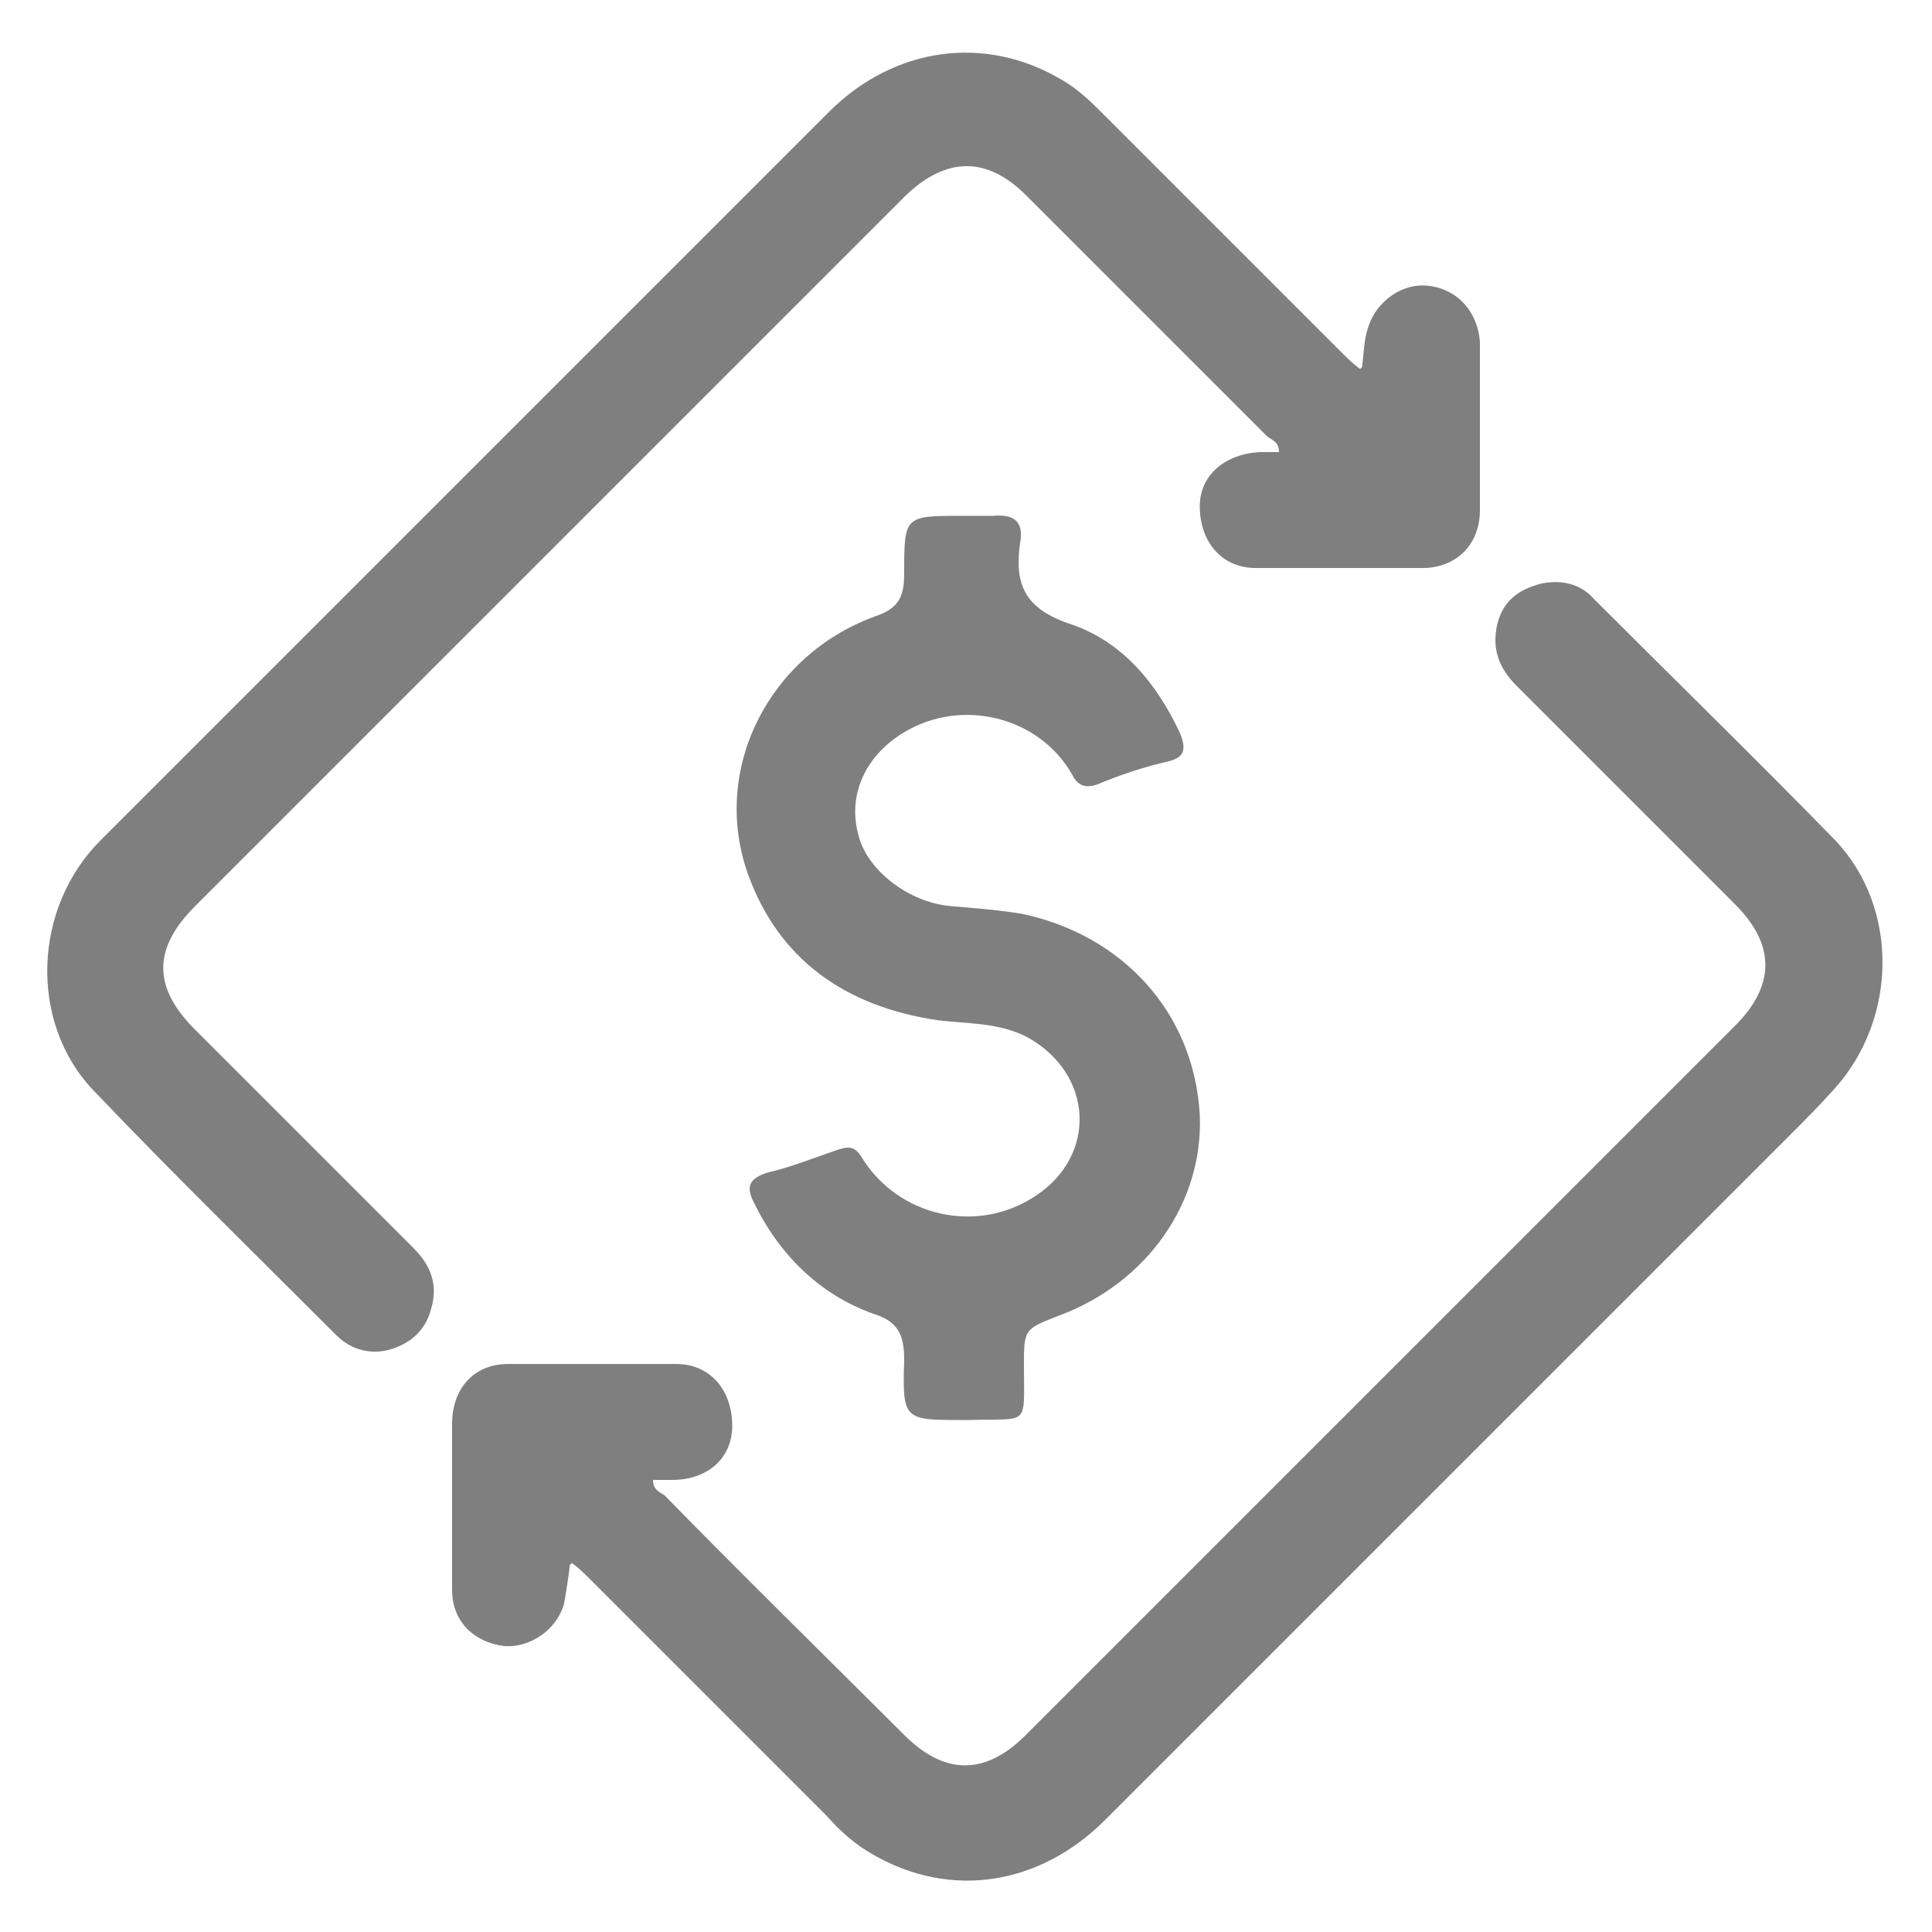 <?xml version="1.0" encoding="UTF-8"?>
<svg id="Layer_6" data-name="Layer 6" xmlns="http://www.w3.org/2000/svg" version="1.1" viewBox="0 0 100 100">
  <defs>
    <style>
      .cls-1 {
        fill: #7f7f7f;
        stroke-width: 0px;
      }
    </style>
  </defs>
  <path class="cls-1" d="M29.5,81c-.1.8-.2,1.4-.3,2-.4,1.4-1.8,2.3-3.1,2.2-1.6-.2-2.7-1.3-2.7-2.9,0-2.9,0-5.7,0-8.6,0-1.8,1.1-3.1,2.9-3.1,2.9,0,5.8,0,8.7,0,1.8,0,2.9,1.4,2.9,3.2,0,1.7-1.3,2.8-3.1,2.8-.3,0-.6,0-1,0,0,.5.3.6.6.8,4.1,4.2,8.3,8.3,12.4,12.4,2.1,2.1,4.2,2.1,6.3,0,12.2-12.2,24.5-24.5,36.7-36.7,2.1-2.1,2.1-4.2,0-6.3-3.8-3.8-7.5-7.5-11.3-11.3-.9-.9-1.3-1.9-1-3.2.3-1.2,1.1-1.8,2.3-2.1,1-.2,2,0,2.7.8,4.2,4.2,8.4,8.3,12.5,12.5,3.3,3.5,3.2,9.2,0,12.8-.8.9-1.6,1.7-2.4,2.5-11.8,11.8-23.6,23.6-35.4,35.4-3.4,3.4-8,4.1-12,1.8-.9-.5-1.7-1.2-2.4-2-4.1-4.1-8.2-8.2-12.3-12.3-.3-.3-.5-.5-.9-.8Z"/>
  <path class="cls-1" d="M70.5,19c.1-.8.1-1.4.3-2,.4-1.4,1.8-2.4,3.2-2.2,1.5.2,2.5,1.4,2.6,2.9,0,2.9,0,5.8,0,8.7,0,1.7-1.1,2.9-2.8,3-2.9,0-5.9,0-8.8,0-1.8,0-2.9-1.4-2.9-3.2,0-1.6,1.3-2.7,3.1-2.8.3,0,.6,0,1,0,0-.5-.3-.6-.6-.8-4.2-4.2-8.3-8.3-12.5-12.5-2-2-4.1-2-6.2,0-12.3,12.3-24.5,24.5-36.8,36.8-2.2,2.2-2.2,4.2,0,6.4,3.8,3.8,7.5,7.5,11.3,11.3.9.9,1.3,1.9.9,3.2-.3,1.1-1.1,1.8-2.3,2.1-1,.2-1.9-.1-2.6-.8-4.2-4.2-8.5-8.4-12.6-12.7-3.3-3.5-3.1-9.4.4-12.9,4.6-4.6,9.2-9.2,13.8-13.8,8-8,15.9-15.9,23.9-23.9,3.4-3.4,8.1-4,12-1.7.9.5,1.6,1.2,2.3,1.9,4.1,4.1,8.2,8.2,12.3,12.3.3.3.5.5.9.8Z"/>
  <path class="cls-1" d="M49.8,73.5c-3,0-3.1,0-3-3.1,0-1.3-.3-2-1.6-2.4-2.8-1-4.9-3.1-6.2-5.8-.4-.8-.2-1.2.7-1.5,1.3-.3,2.5-.8,3.7-1.2.6-.2.9-.1,1.2.4,1.9,3.1,6,4,9,2,3.2-2.1,3-6.3-.4-8.2-1.5-.8-3.2-.7-4.7-.9-4.7-.7-8.2-3.1-9.8-7.6-1.9-5.4,1.1-11.3,6.6-13.3,1.2-.4,1.5-1,1.5-2.2,0-3,0-3,3-3,.5,0,1.1,0,1.6,0,1.1-.1,1.6.3,1.4,1.4-.3,2.1.2,3.4,2.6,4.2,2.7.9,4.5,3.1,5.7,5.7.3.8.2,1.2-.6,1.4-1.3.3-2.5.7-3.7,1.2-.6.2-1,.1-1.3-.5-1.7-3-5.7-4-8.7-2.2-2,1.2-2.9,3.2-2.4,5.2.4,1.9,2.6,3.6,4.8,3.8,1.2.1,2.5.2,3.7.4,5.2,1.1,8.9,5.1,9.2,10.4.2,4.5-2.7,8.7-7.3,10.4-1.8.7-1.8.7-1.8,2.6,0,3.2.3,2.7-2.8,2.8-.1,0-.2,0-.3,0Z"/>
</svg>